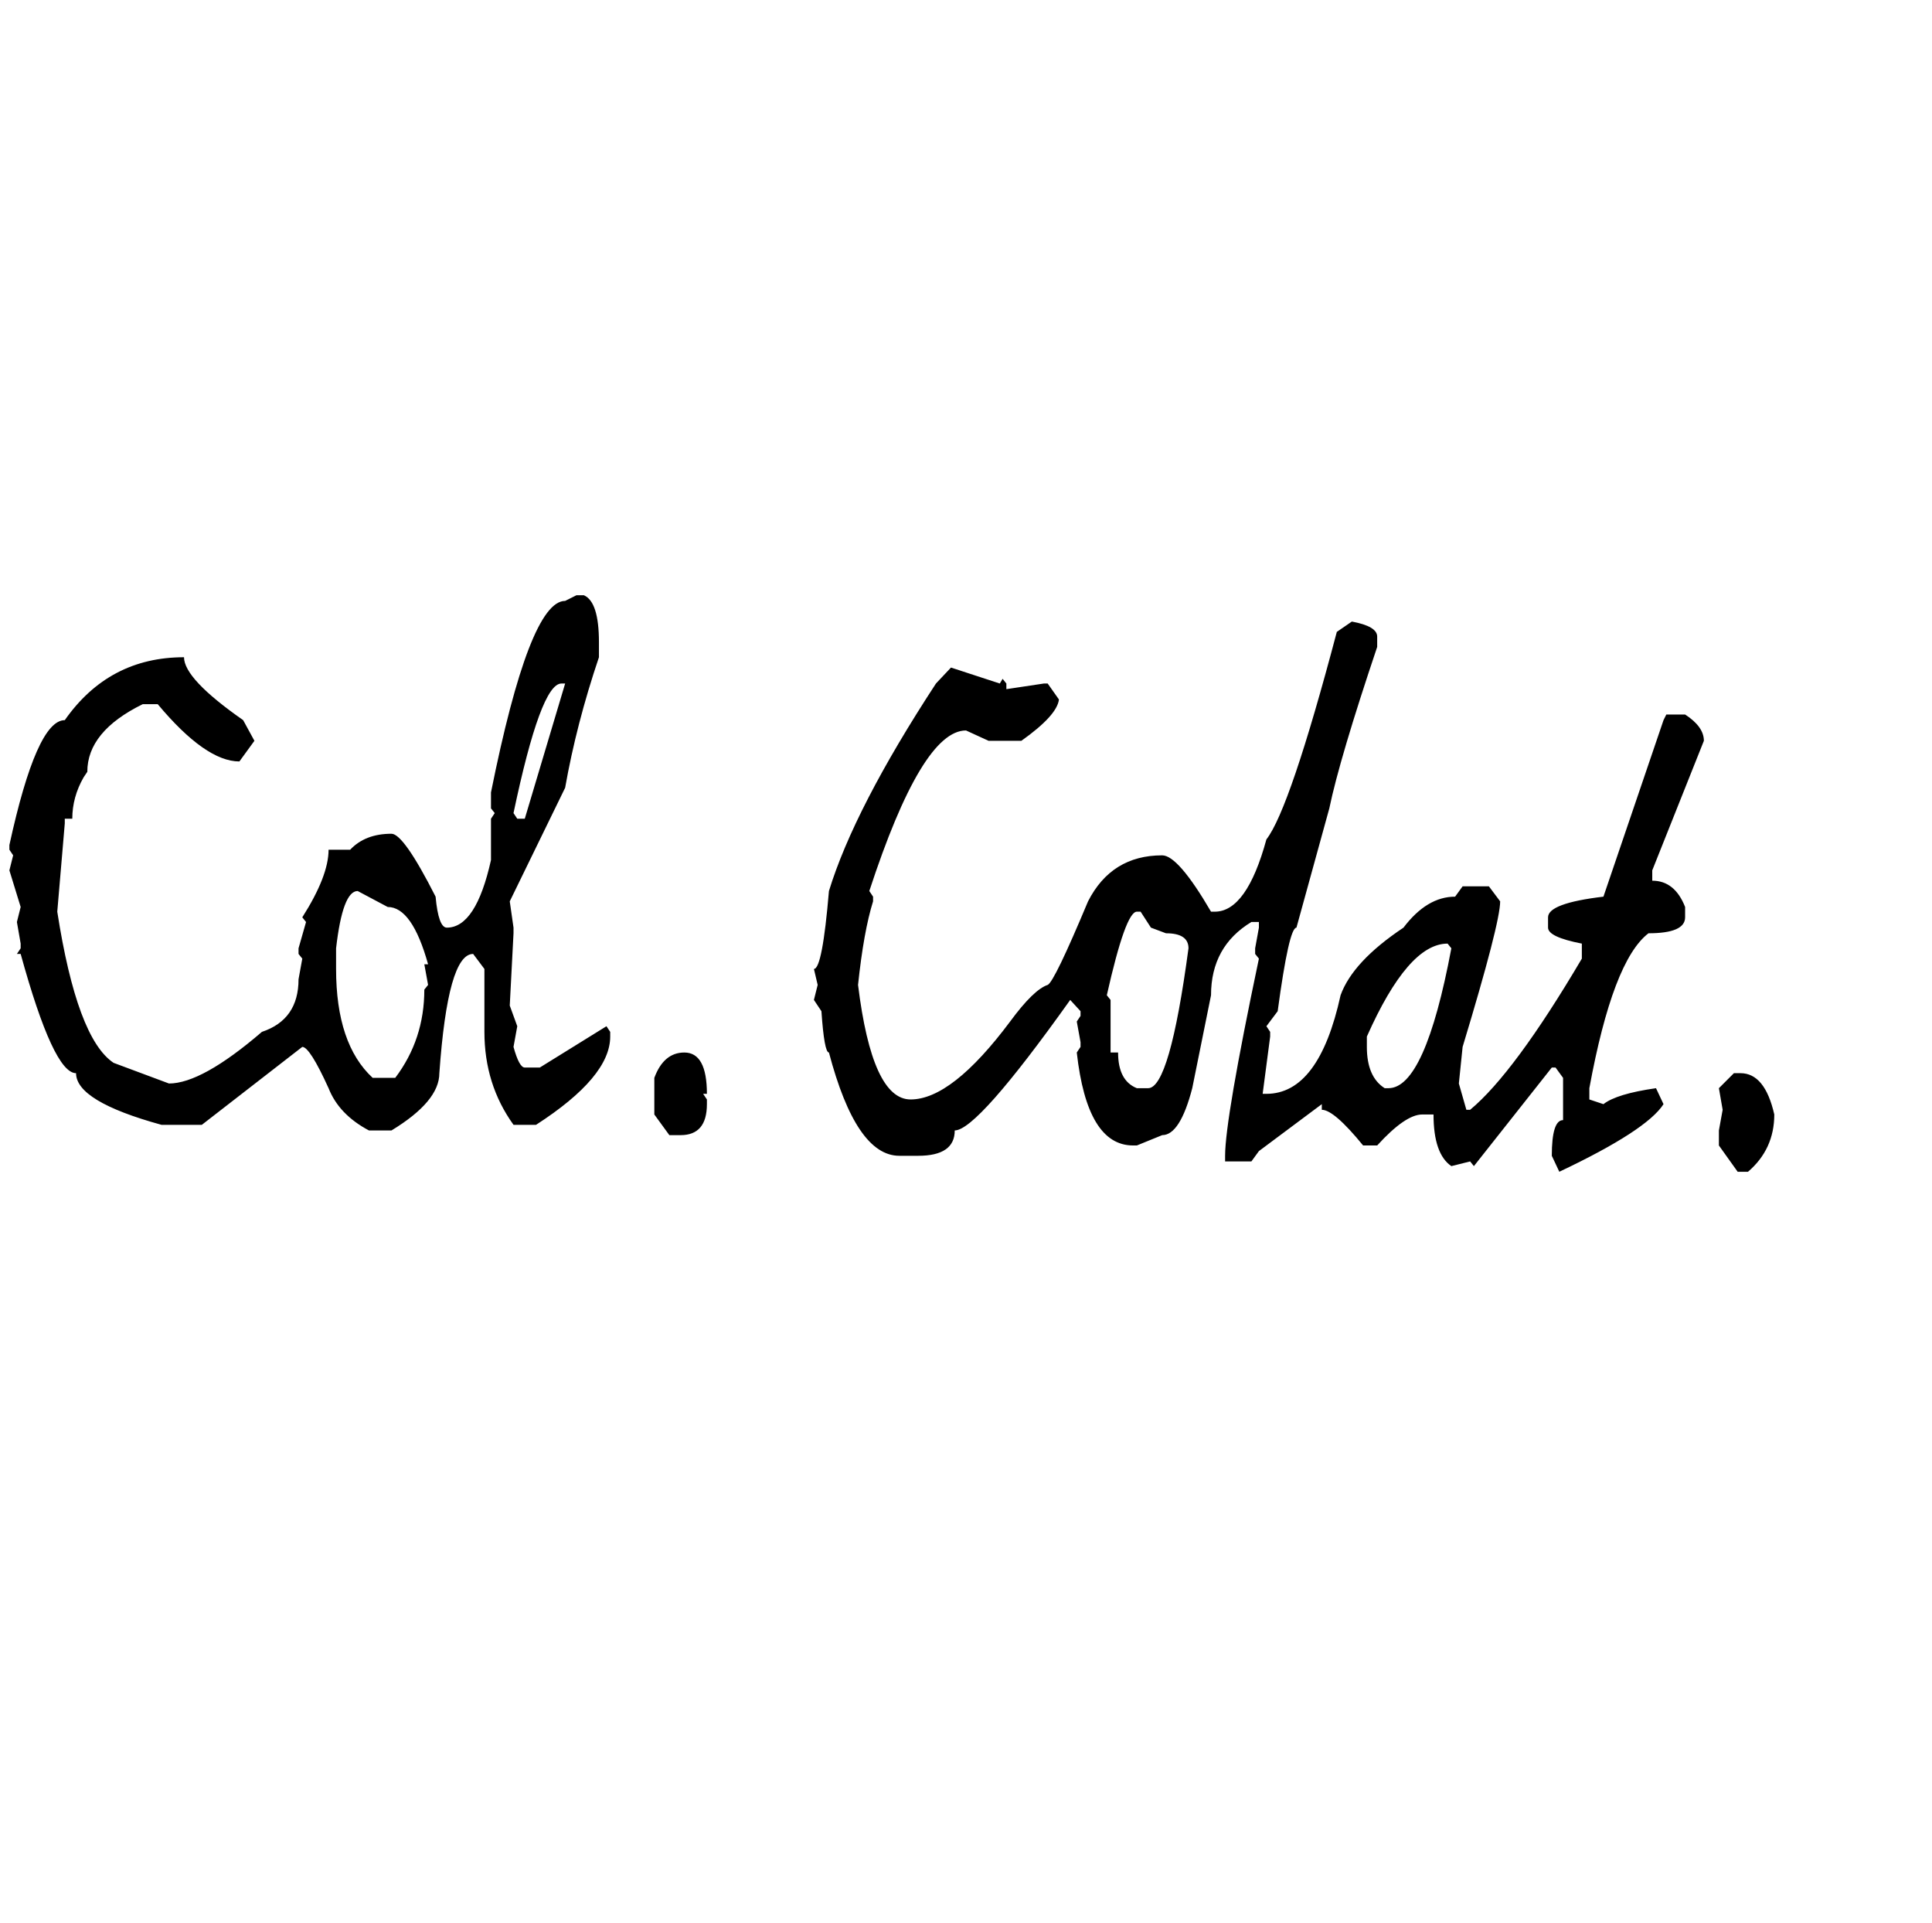<?xml version="1.0" standalone="no"?>
<!DOCTYPE svg PUBLIC "-//W3C//DTD SVG 1.1//EN" "http://www.w3.org/Graphics/SVG/1.1/DTD/svg11.dtd" >
<svg xmlns="http://www.w3.org/2000/svg" xmlns:xlink="http://www.w3.org/1999/xlink" version="1.1" viewBox="-10 0 2058 2048">
   <path fill="currentColor"
d="M604 634h8q16 7 16 50v16q-24 71 -36 139l-59 121l4 28v6l-4 77l8 22l-4 22q6 22 12 22h16l71 -44l4 6v5q0 43 -79 94h-24q-31 -43 -31 -99v-67l-12 -16q-27 0 -36 127q0 30 -51 61h-24q-32 -17 -43 -45q-20 -44 -28 -44l-107 83h-43q-91 -25 -91 -55q-24 0 -59 -127h-4
l4 -6v-5l-4 -23l4 -16l-12 -39l4 -16l-4 -6v-5q29 -133 59 -133q47 -67 127 -67q0 23 63 67l12 22l-16 22q-36 0 -87 -61h-16q-59 29 -59 72l-4 6q-12 21 -12 44h-8v5l-8 94q21 135 60 161l59 22q35 0 99 -55q39 -13 39 -56l4 -22l-4 -5v-6l8 -28l-4 -5q28 -44 28 -72h23
q16 -17 44 -17q13 0 47 67q3 33 12 33q31 0 47 -72v-44l4 -6l-4 -5v-17q41 -204 79 -204zM1430 662q27 5 27 16v11q-40 119 -51 172l-35 127q-8 0 -20 89l-12 16l4 6v5l-8 61h4q56 0 79 -105q13 -36 67 -72q25 -33 55 -33l8 -11h28l12 16q0 23 -40 155l-4 39l8 28h4
q47 -39 119 -161v-16q-36 -7 -36 -17v-11q0 -15 59 -22l64 -188l3 -6h20q20 13 20 28l-55 138v11q24 0 35 28v11q0 17 -39 17q-38 29 -63 165v12l15 5q14 -11 56 -17l8 17q-18 28 -111 72l-8 -17q0 -38 12 -38v-45l-8 -11h-4l-83 105l-4 -5l-20 5q-19 -13 -19 -55h-12
q-18 0 -48 33h-15q-31 -38 -44 -38v-6l-67 50l-8 11h-28v-6q0 -39 36 -210l-4 -5v-6l4 -22v-6h-8q-43 26 -43 78l-20 99q-13 50 -32 50l-27 11h-4q-49 0 -60 -99l4 -6v-5l-4 -22l4 -6v-5l-11 -12q-99 139 -123 139q0 27 -39 27h-20q-46 0 -75 -110q-5 0 -8 -44l-8 -12l4 -16
l-4 -17q9 0 16 -83q27 -88 114 -221l16 -17l52 17l3 -5l4 5v6l40 -6h4l12 17q-2 17 -40 44h-35l-24 -11q-47 0 -103 171l4 6v5q-10 32 -16 89q15 122 56 122q44 0 106 -83q25 -34 40 -39q7 -3 43 -89q25 -49 79 -49q17 0 52 60h4q34 0 55 -77q25 -32 75 -221zM537 866l4 6h8
l43 -144h-4q-22 0 -51 138zM348 1010v22q0 80 39 116h24q31 -41 31 -94l4 -5l-4 -22h4q-17 -61 -43 -61l-32 -17q-16 0 -23 61zM1169 1060l4 5v56h8q0 30 20 38h12q23 0 43 -149q0 -16 -24 -16l-16 -6l-11 -17h-4q-12 0 -32 89zM1446 1115q0 32 19 44h4q39 0 67 -149l-4 -5
q-42 0 -86 99v11zM719 1121q24 0 24 44h-4l4 6v5q0 33 -28 33h-12l-16 -22v-39q10 -27 32 -27zM1837 1143h7q26 0 36 44q0 37 -28 61h-11l-20 -28v-16l4 -22l-4 -23z" />
</svg>
